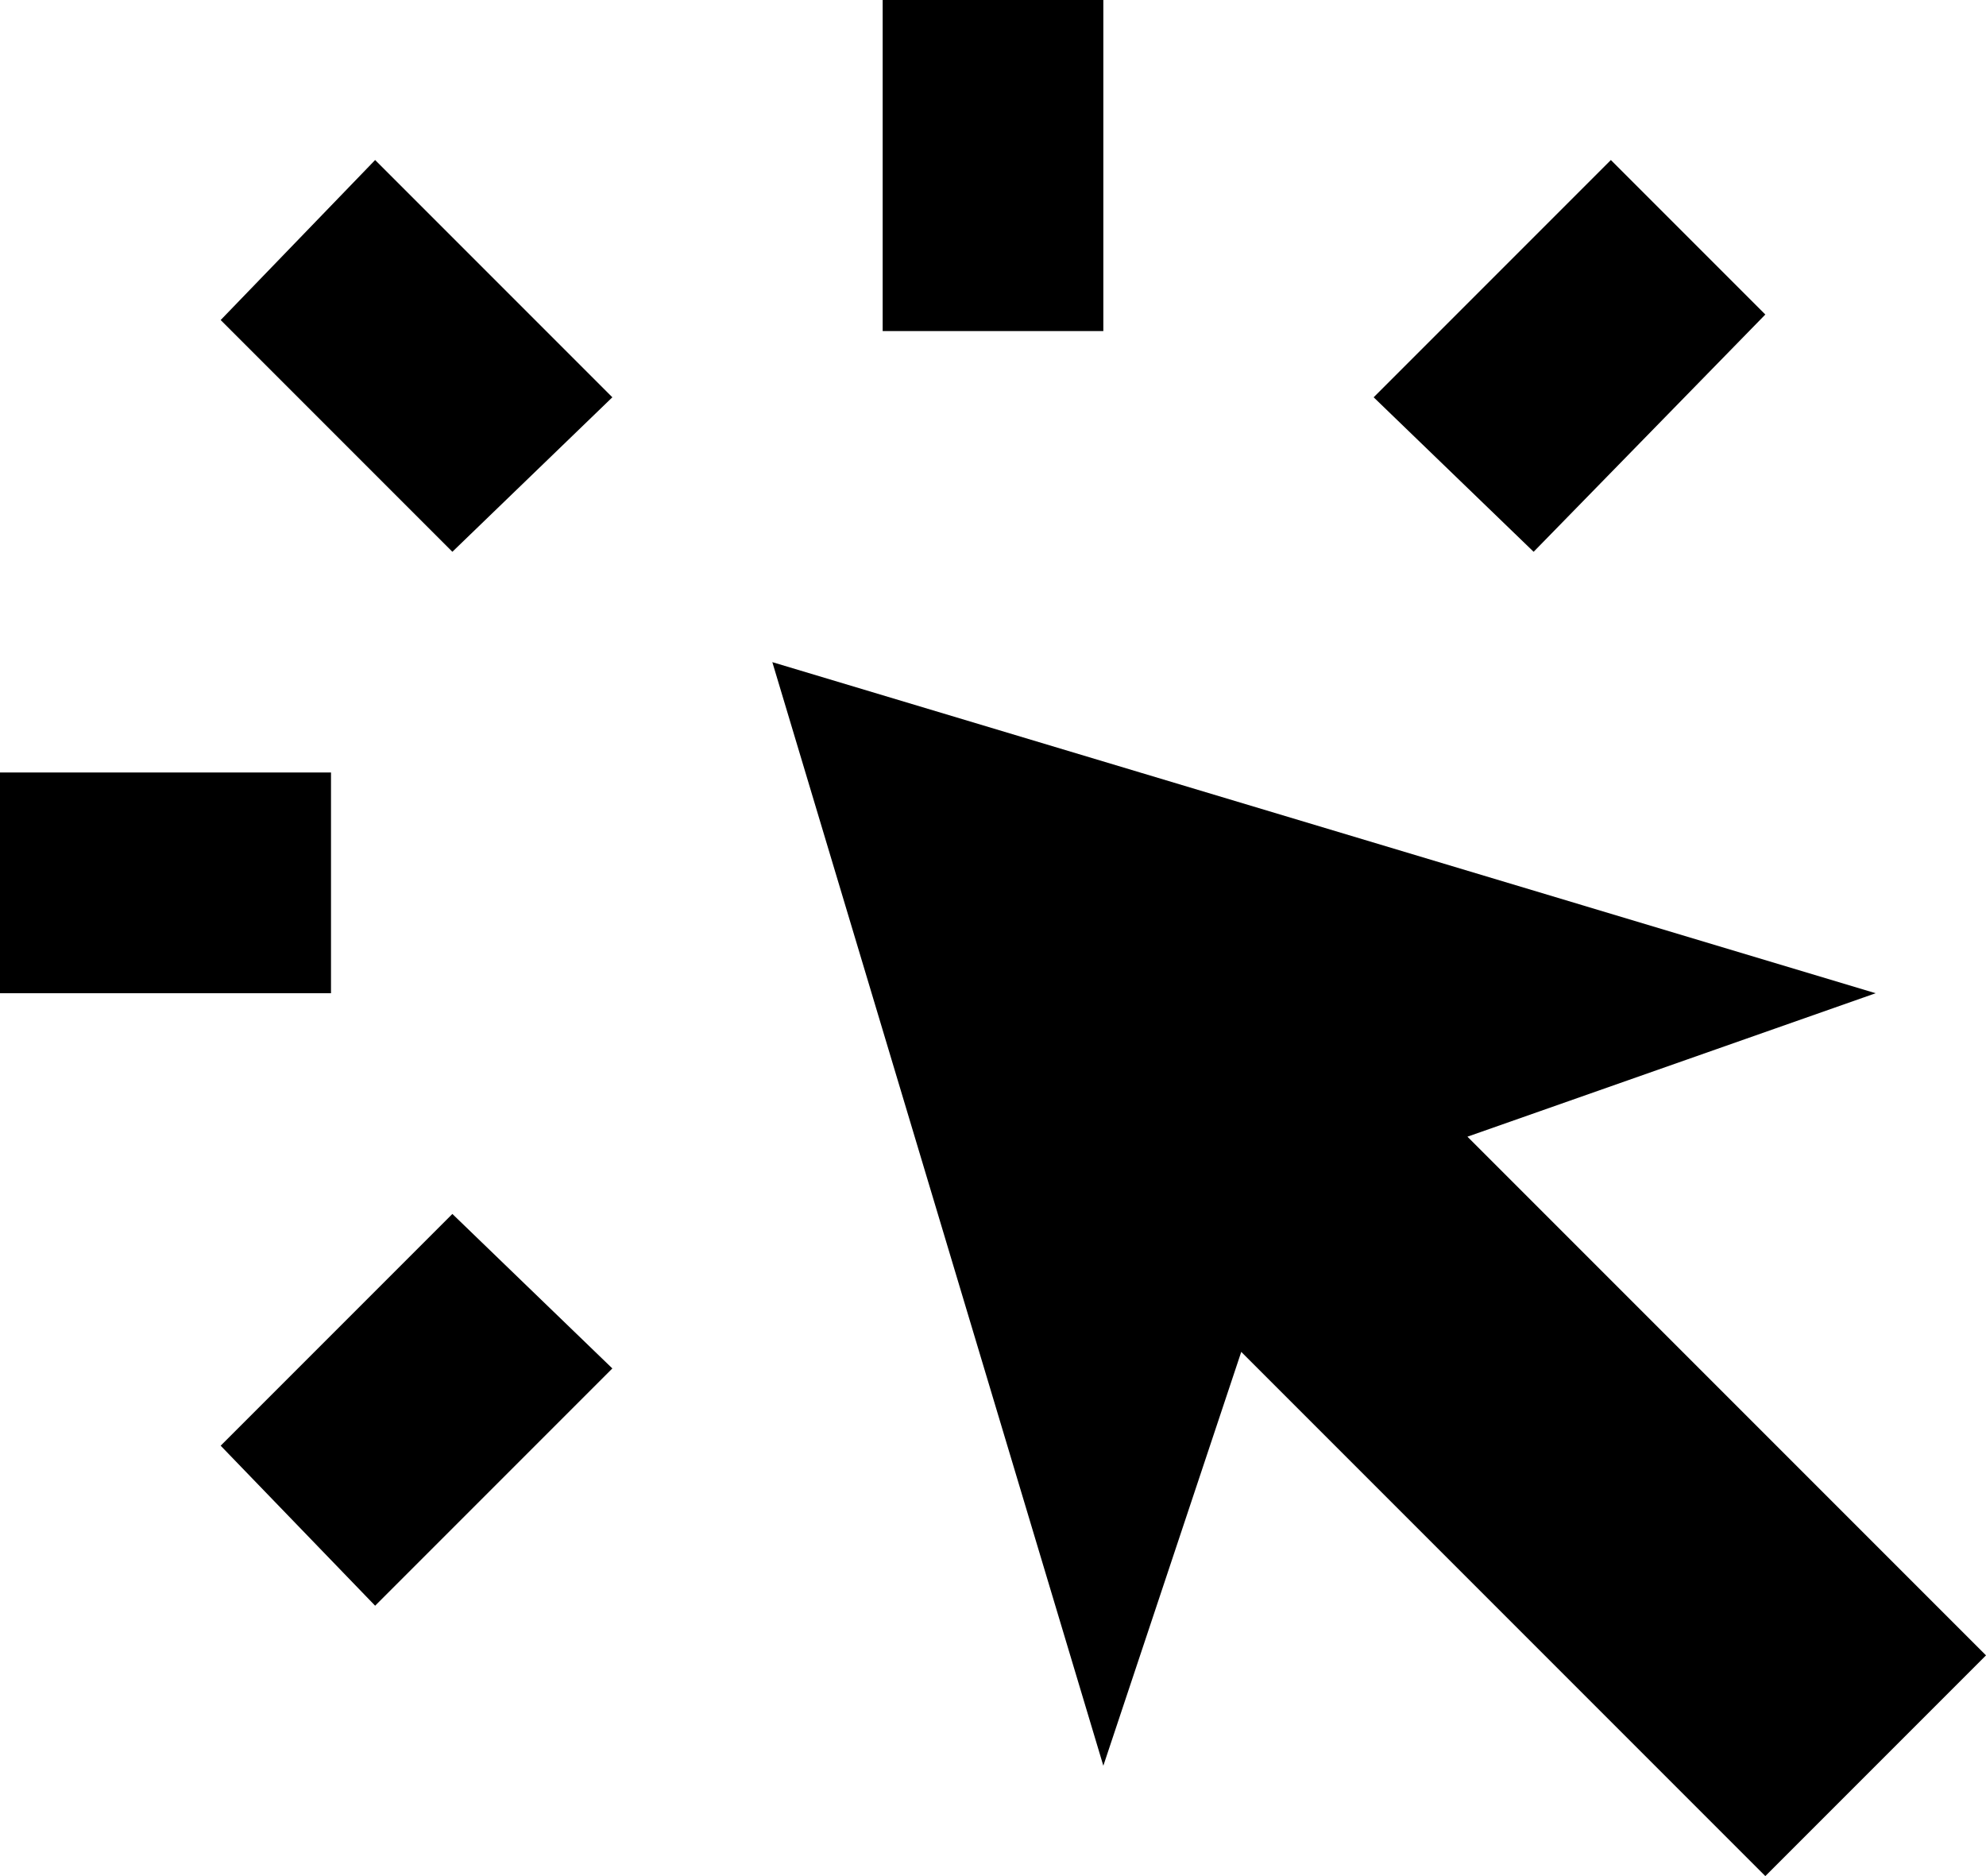 <svg width="18" height="17" viewBox="0 0 18 17" fill="none" xmlns="http://www.w3.org/2000/svg">
<g clip-path="url(#clip0_2026_1194)">
<path d="M0 9V7H3V9H0ZM3.4 14.55L2 13.1L4.1 11L5.55 12.4L3.4 14.55ZM4.1 5L2 2.9L3.4 1.45L5.55 3.6L4.1 5ZM16 17L11.25 12.25L10 16L7 6L17 9L13.3 10.3L18 15L16 17ZM8 3V0H10V3H8ZM13.9 5L12.45 3.6L14.6 1.45L16 2.85L13.9 5Z" fill="black"/>
</g>
<defs>
<clipPath id="clip0_2026_1194">
<rect width="18" height="17" fill="white"/>
</clipPath>
</defs>
</svg>

